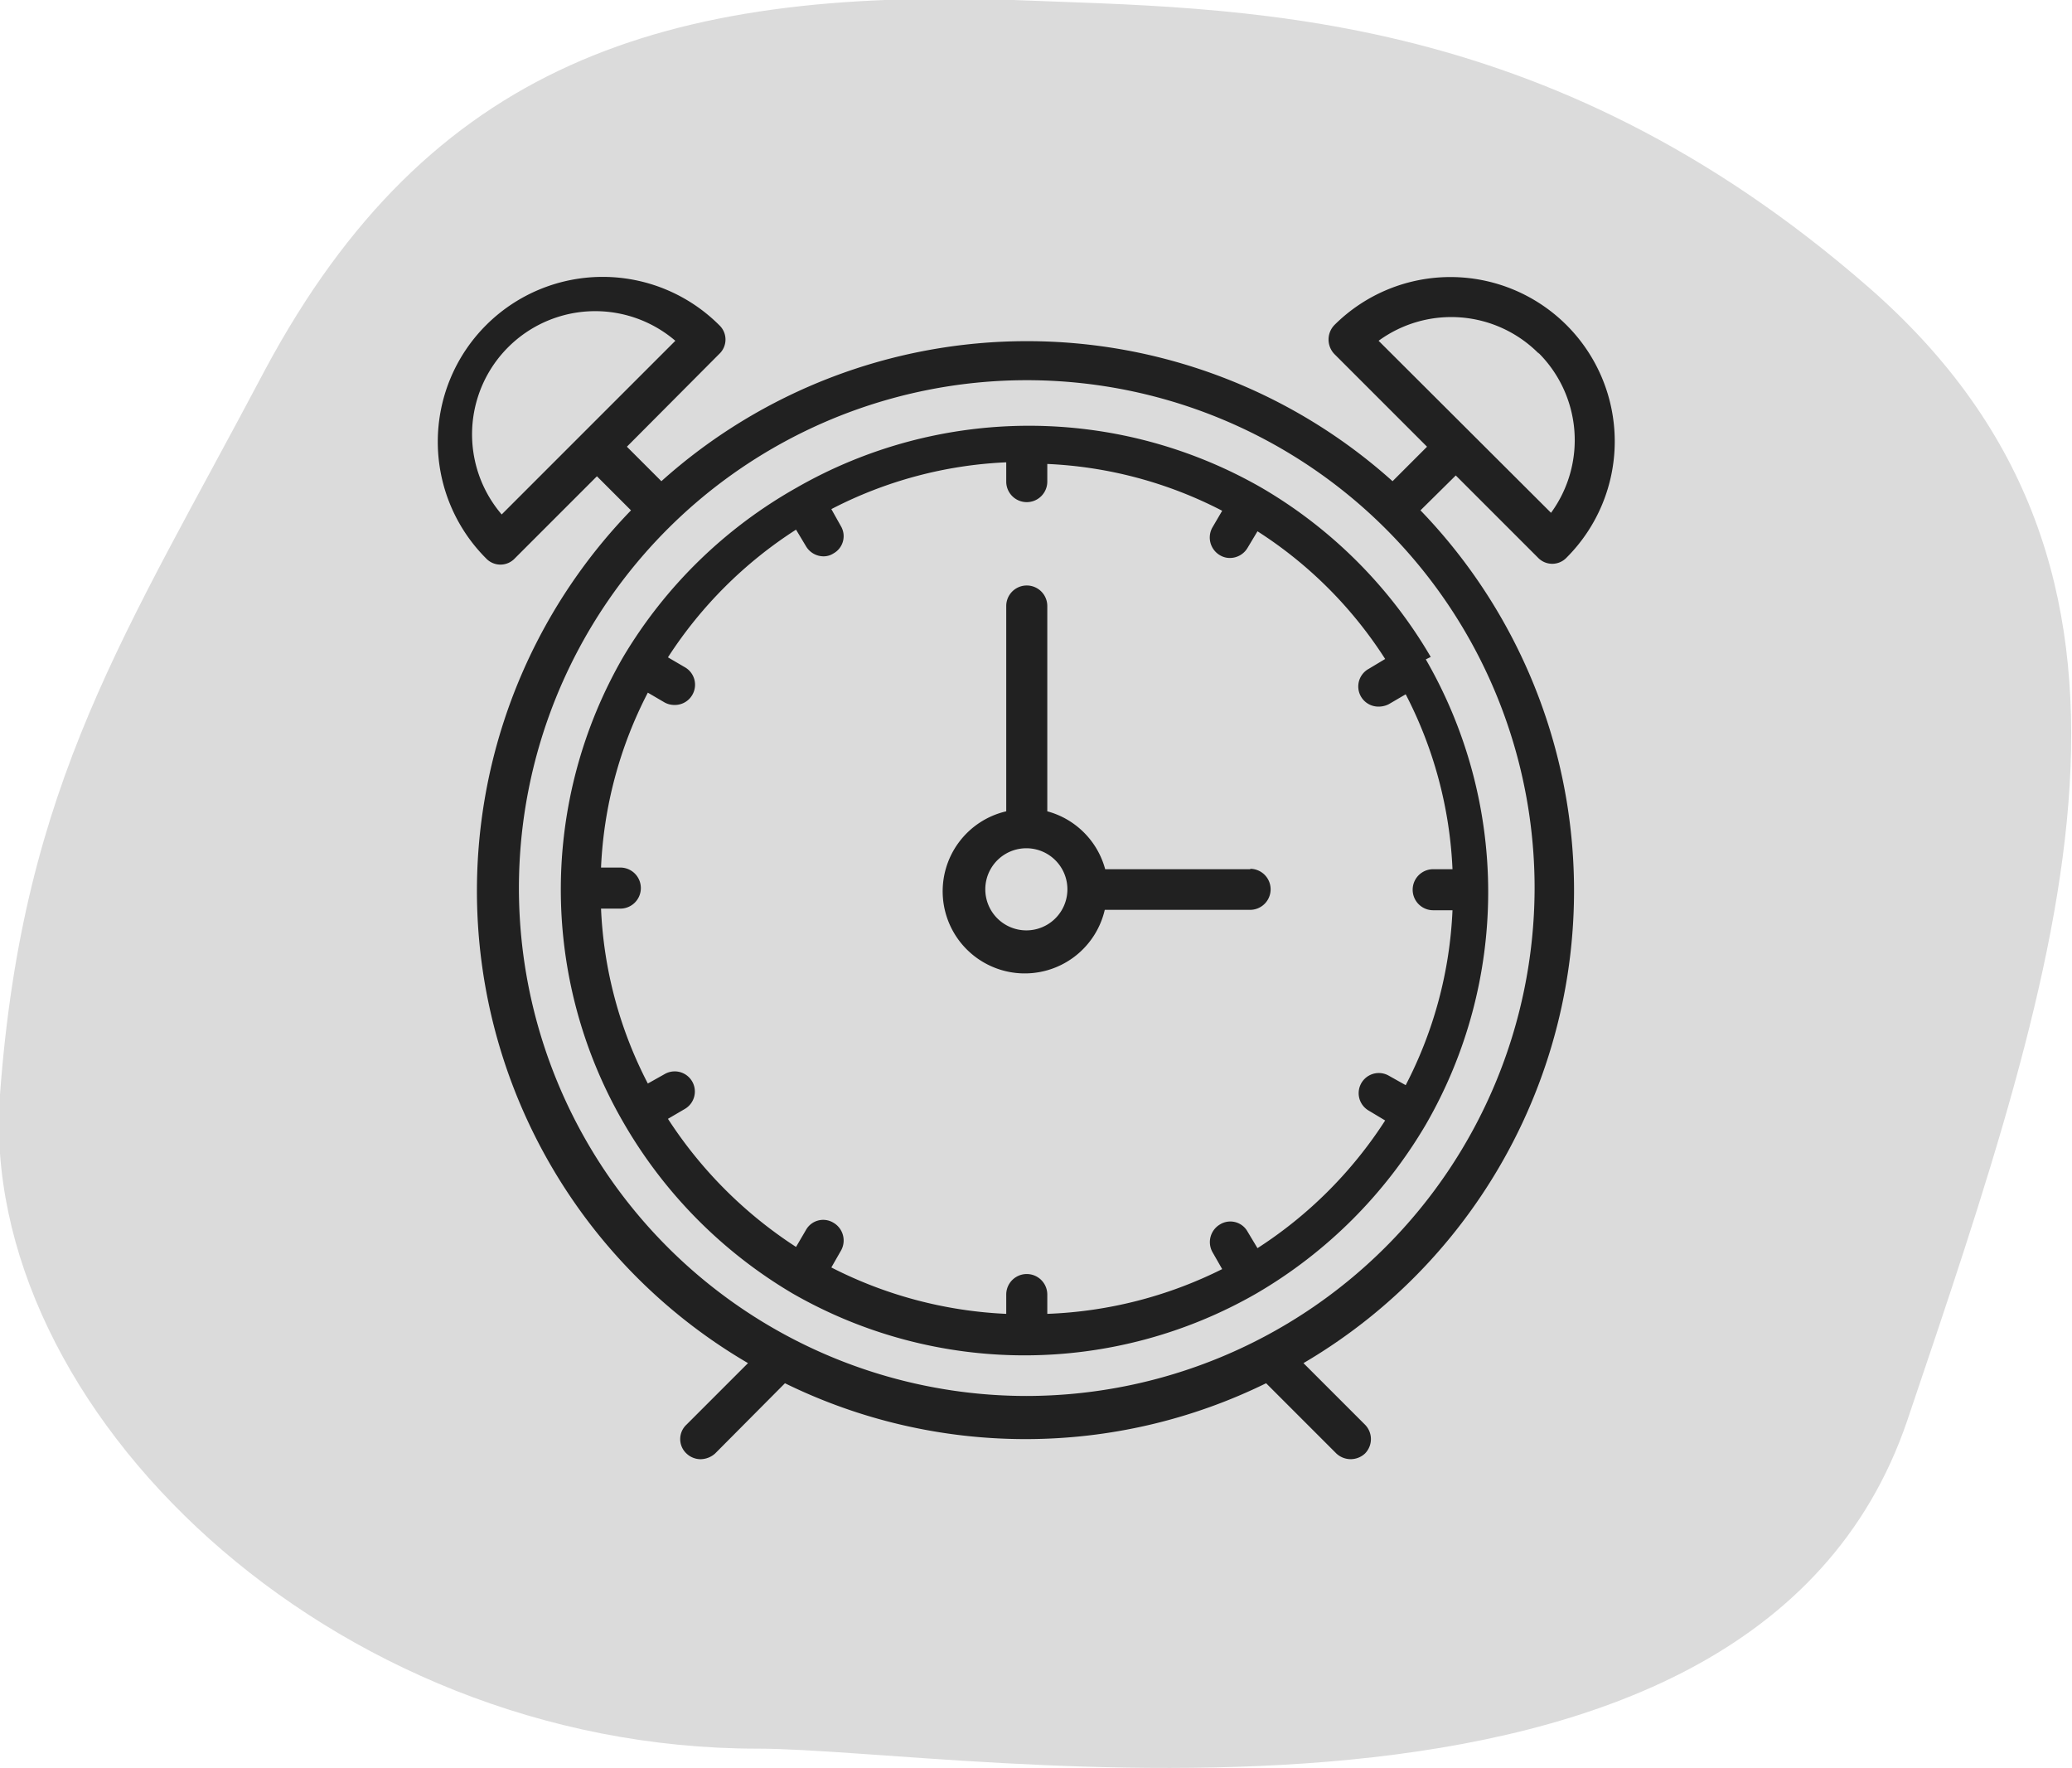<svg xmlns="http://www.w3.org/2000/svg" viewBox="0 0 50.47 43.06"><defs><style>.cls-1{fill:#dbdbdb;}.cls-2{fill:#212121;}</style></defs><title>new-icon-claim-activity</title><g id="Layer_2" data-name="Layer 2"><g id="Layer_1-2" data-name="Layer 1"><path class="cls-1" d="M24.68,0c-8.5-.29-14.22,1.54-18.22,9C3.06,15.44.56,19.05,0,26.66S8,42.59,18.46,42.59c5,0,24.15,3.38,28-8s7-20.65-.93-27.58S30.09.22,24.68,0Z"/><path class="cls-2" d="M30.46,21.17H26.92a2,2,0,0,0-1.41-1.41v-5a.5.5,0,1,0-1,0v5a2,2,0,1,0,2.4,2.4h3.54a.5.5,0,0,0,0-1ZM25,22.66a1,1,0,0,1,0-2,1,1,0,0,1,0,2Z"/><path class="cls-2" d="M35.46,11.58l2,2a.48.48,0,0,0,.7,0A4,4,0,0,0,32.5,7.92a.51.51,0,0,0,0,.7l2.26,2.26-.84.84a13.33,13.33,0,0,0-17.81,0l-.84-.84,2.25-2.26a.48.48,0,0,0,0-.7,4,4,0,0,0-5.68,5.68.48.48,0,0,0,.7,0l2-2,.83.83a13.32,13.32,0,0,0,2.85,20.77l-1.5,1.5a.48.48,0,0,0,0,.7.5.5,0,0,0,.35.14.54.54,0,0,0,.35-.14l1.7-1.71a13.3,13.3,0,0,0,11.72,0l1.71,1.71a.51.51,0,0,0,.7,0,.5.5,0,0,0,0-.7l-1.5-1.5a13.34,13.34,0,0,0,2.85-20.77Zm2-3a3,3,0,0,1,.32,3.91L33.58,8.3A3,3,0,0,1,37.49,8.62ZM12.22,12.53A3,3,0,0,1,16.45,8.3ZM25,34A12.37,12.37,0,1,1,37.38,21.67,12.39,12.39,0,0,1,25,34Z"/><path class="cls-2" d="M34.85,16a11.46,11.46,0,0,0-4.12-4.12l0,0h0a11.38,11.38,0,0,0-11.33,0h0l0,0A11.46,11.46,0,0,0,15.18,16l0,0s0,0,0,0a11.32,11.32,0,0,0,0,11.33,0,0,0,0,0,0,0s0,0,0,0A11.51,11.51,0,0,0,19.3,31.5l0,0,0,0a11.34,11.34,0,0,0,11.31,0l0,0,0,0a11.51,11.51,0,0,0,4.12-4.11s0,0,0,0a0,0,0,0,0,0,0,11.32,11.32,0,0,0,0-11.33v0ZM30.63,30.4,30.39,30a.48.48,0,0,0-.67-.18.5.5,0,0,0-.19.67l.24.42A10.36,10.36,0,0,1,25.51,32v-.47a.5.5,0,0,0-1,0V32a10.36,10.36,0,0,1-4.26-1.13l.24-.42a.5.5,0,0,0-.19-.67.48.48,0,0,0-.67.18l-.24.41a10.55,10.55,0,0,1-3.12-3.12l.41-.24a.49.49,0,0,0-.49-.85l-.41.23a10.18,10.18,0,0,1-1.14-4.26h.47a.5.5,0,0,0,0-1h-.47a10.22,10.22,0,0,1,1.14-4.26l.41.24a.5.5,0,0,0,.24.06.49.49,0,0,0,.43-.24.49.49,0,0,0-.18-.68l-.41-.24a10.4,10.4,0,0,1,3.12-3.11l.24.4a.5.5,0,0,0,.43.25.44.44,0,0,0,.24-.07.48.48,0,0,0,.18-.67l-.23-.41a10.22,10.22,0,0,1,4.26-1.14v.47a.5.5,0,1,0,1,0V11.3a10.22,10.22,0,0,1,4.26,1.14l-.24.41a.5.5,0,0,0,.18.67.47.47,0,0,0,.25.07.5.5,0,0,0,.43-.25l.24-.4a10.25,10.25,0,0,1,3.11,3.11l-.4.24a.49.49,0,0,0,.24.92.54.54,0,0,0,.25-.06l.41-.24a10.22,10.22,0,0,1,1.14,4.26h-.47a.5.5,0,1,0,0,1h.47a10.18,10.18,0,0,1-1.14,4.26l-.41-.23a.49.49,0,1,0-.49.85l.4.24A10.4,10.4,0,0,1,30.63,30.4Z"/></g></g></svg>